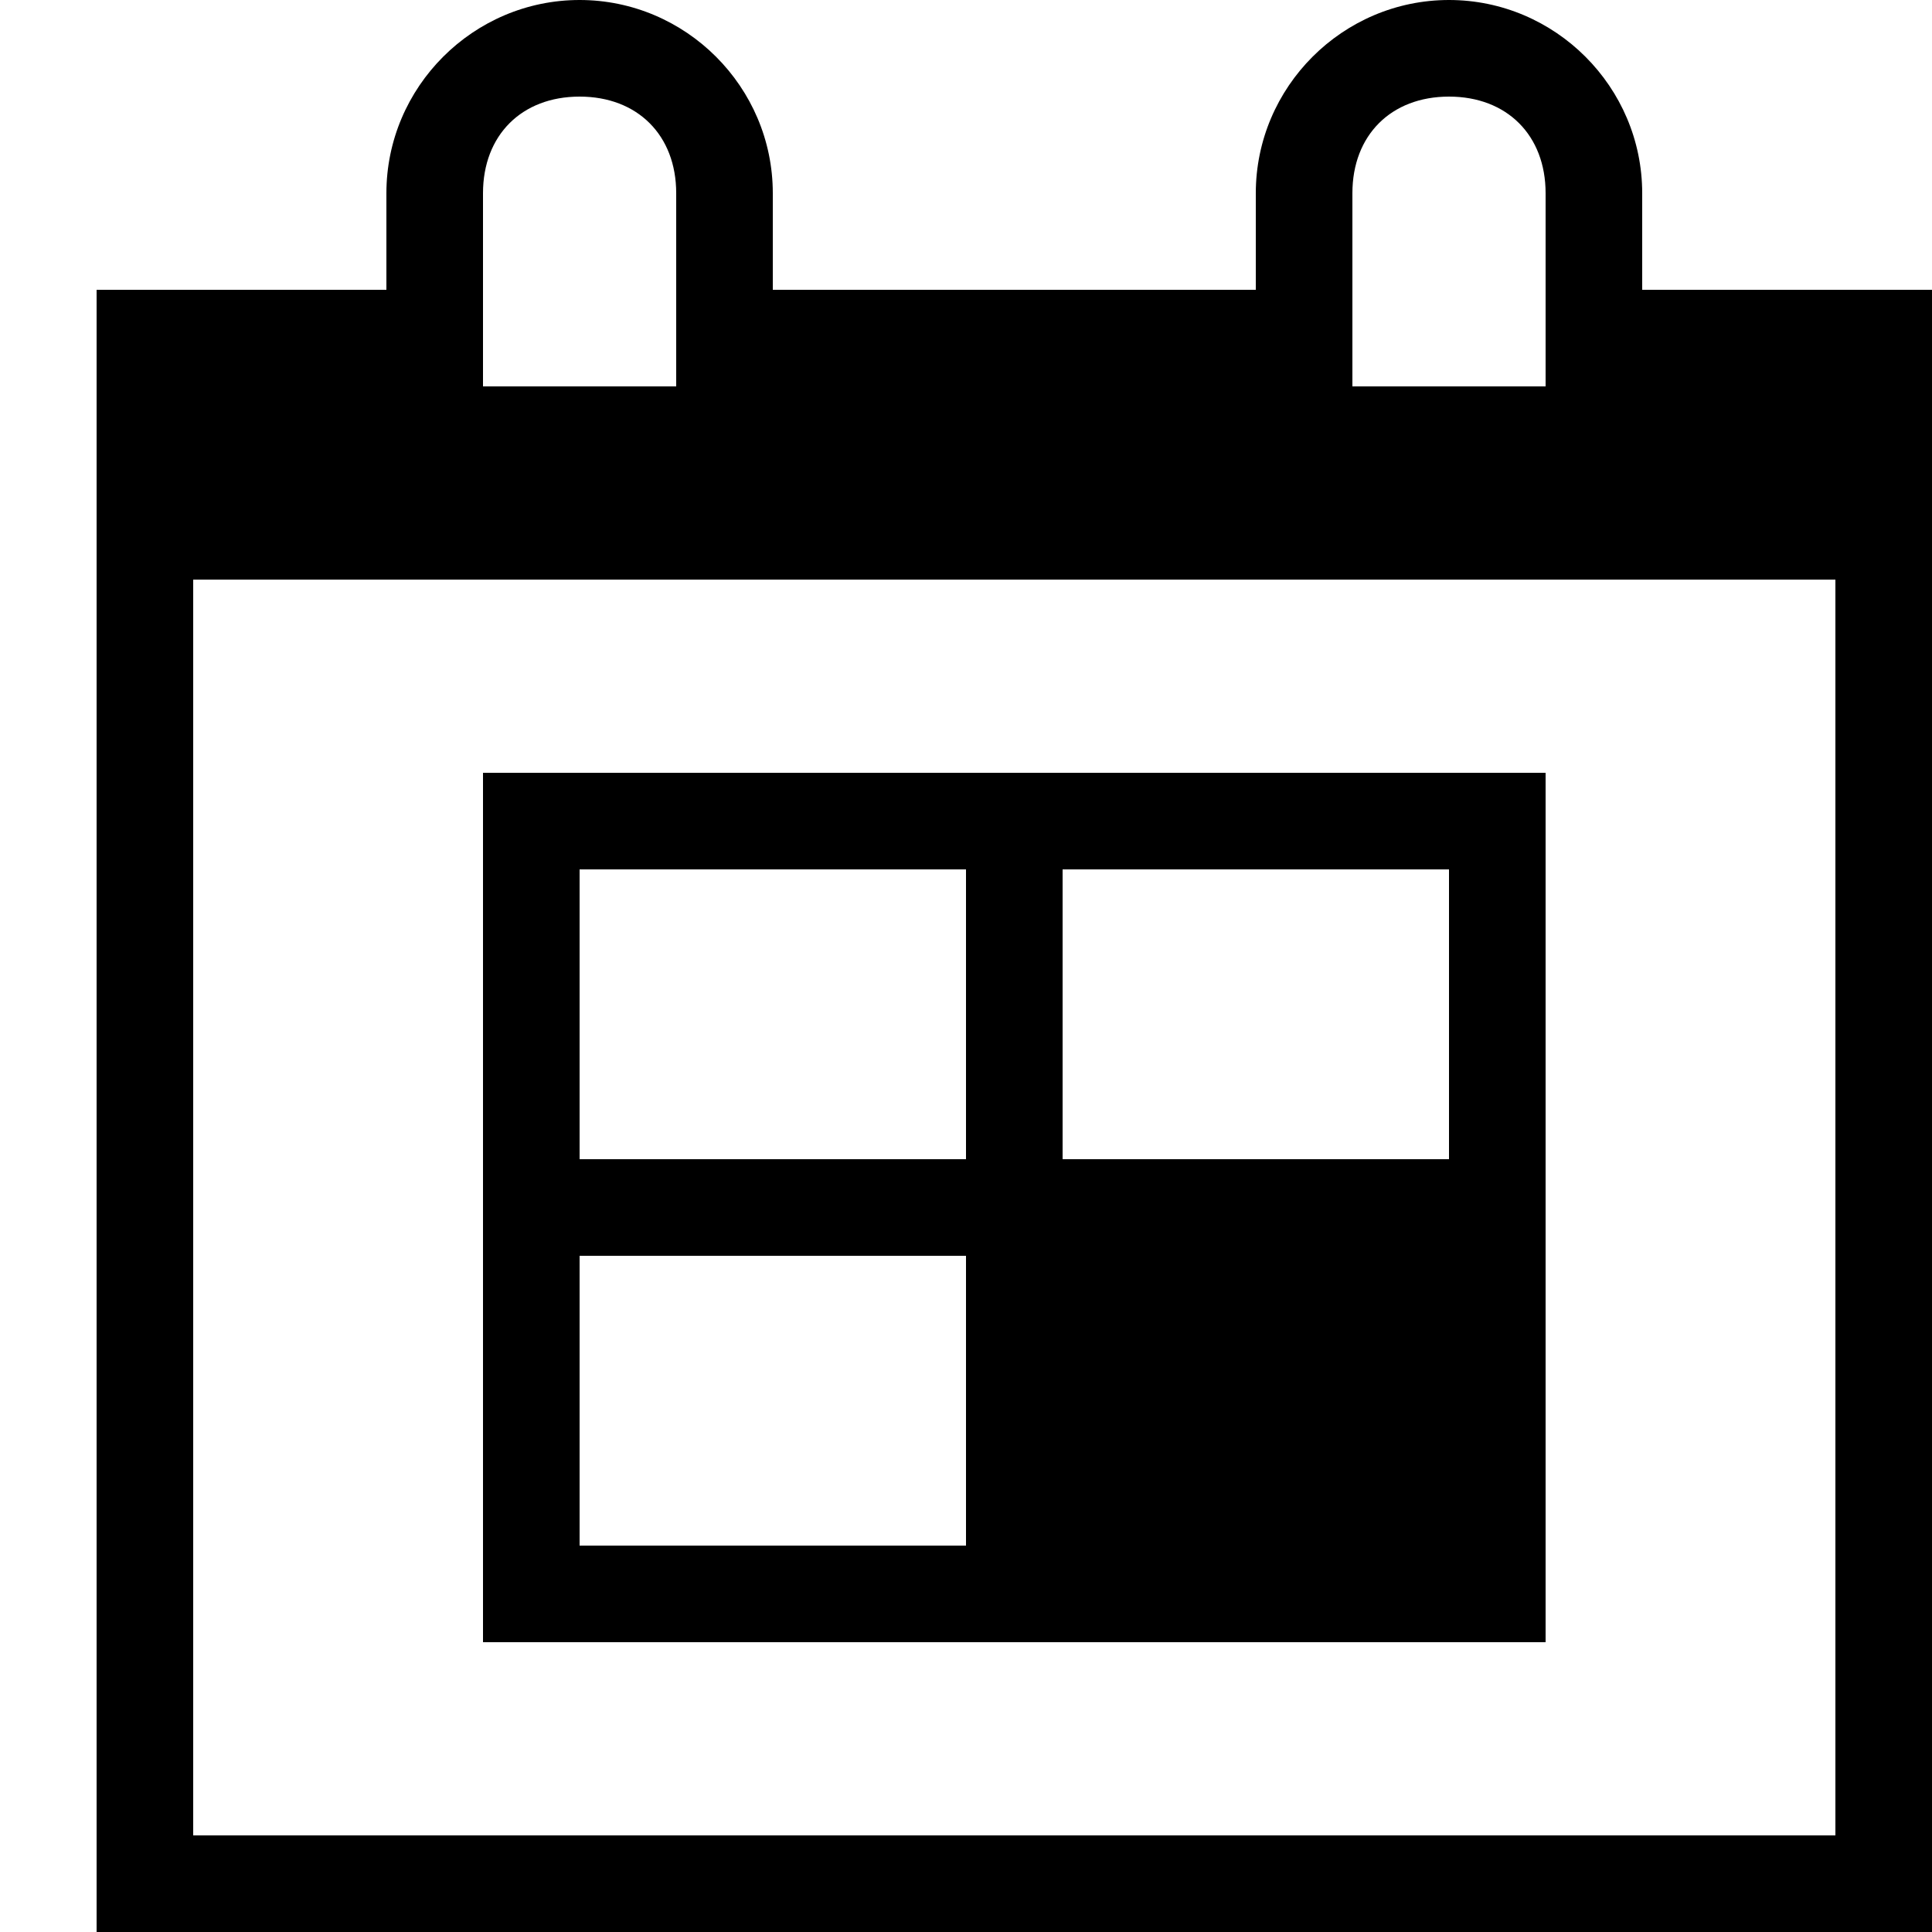 <svg xmlns="http://www.w3.org/2000/svg" height="20" viewBox="0 0 20 20"><path d="M16 8H5v9h11V8zm-6 8H6v-3h4v3zm0-4H6V9h4v3zm5 0h-4V9h4v3z"/><path d="M17 3V2c0-1.1-.9-2-2-2s-2 .9-2 2v1H8V2c0-1.1-.9-2-2-2S4 .9 4 2v1H1v17h19V3h-3zm-3-1c0-.6.4-1 1-1s1 .4 1 1v2h-2V2zM5 2c0-.6.4-1 1-1s1 .4 1 1v2H5V2zm14 17H2V6h17v13z"/></svg>